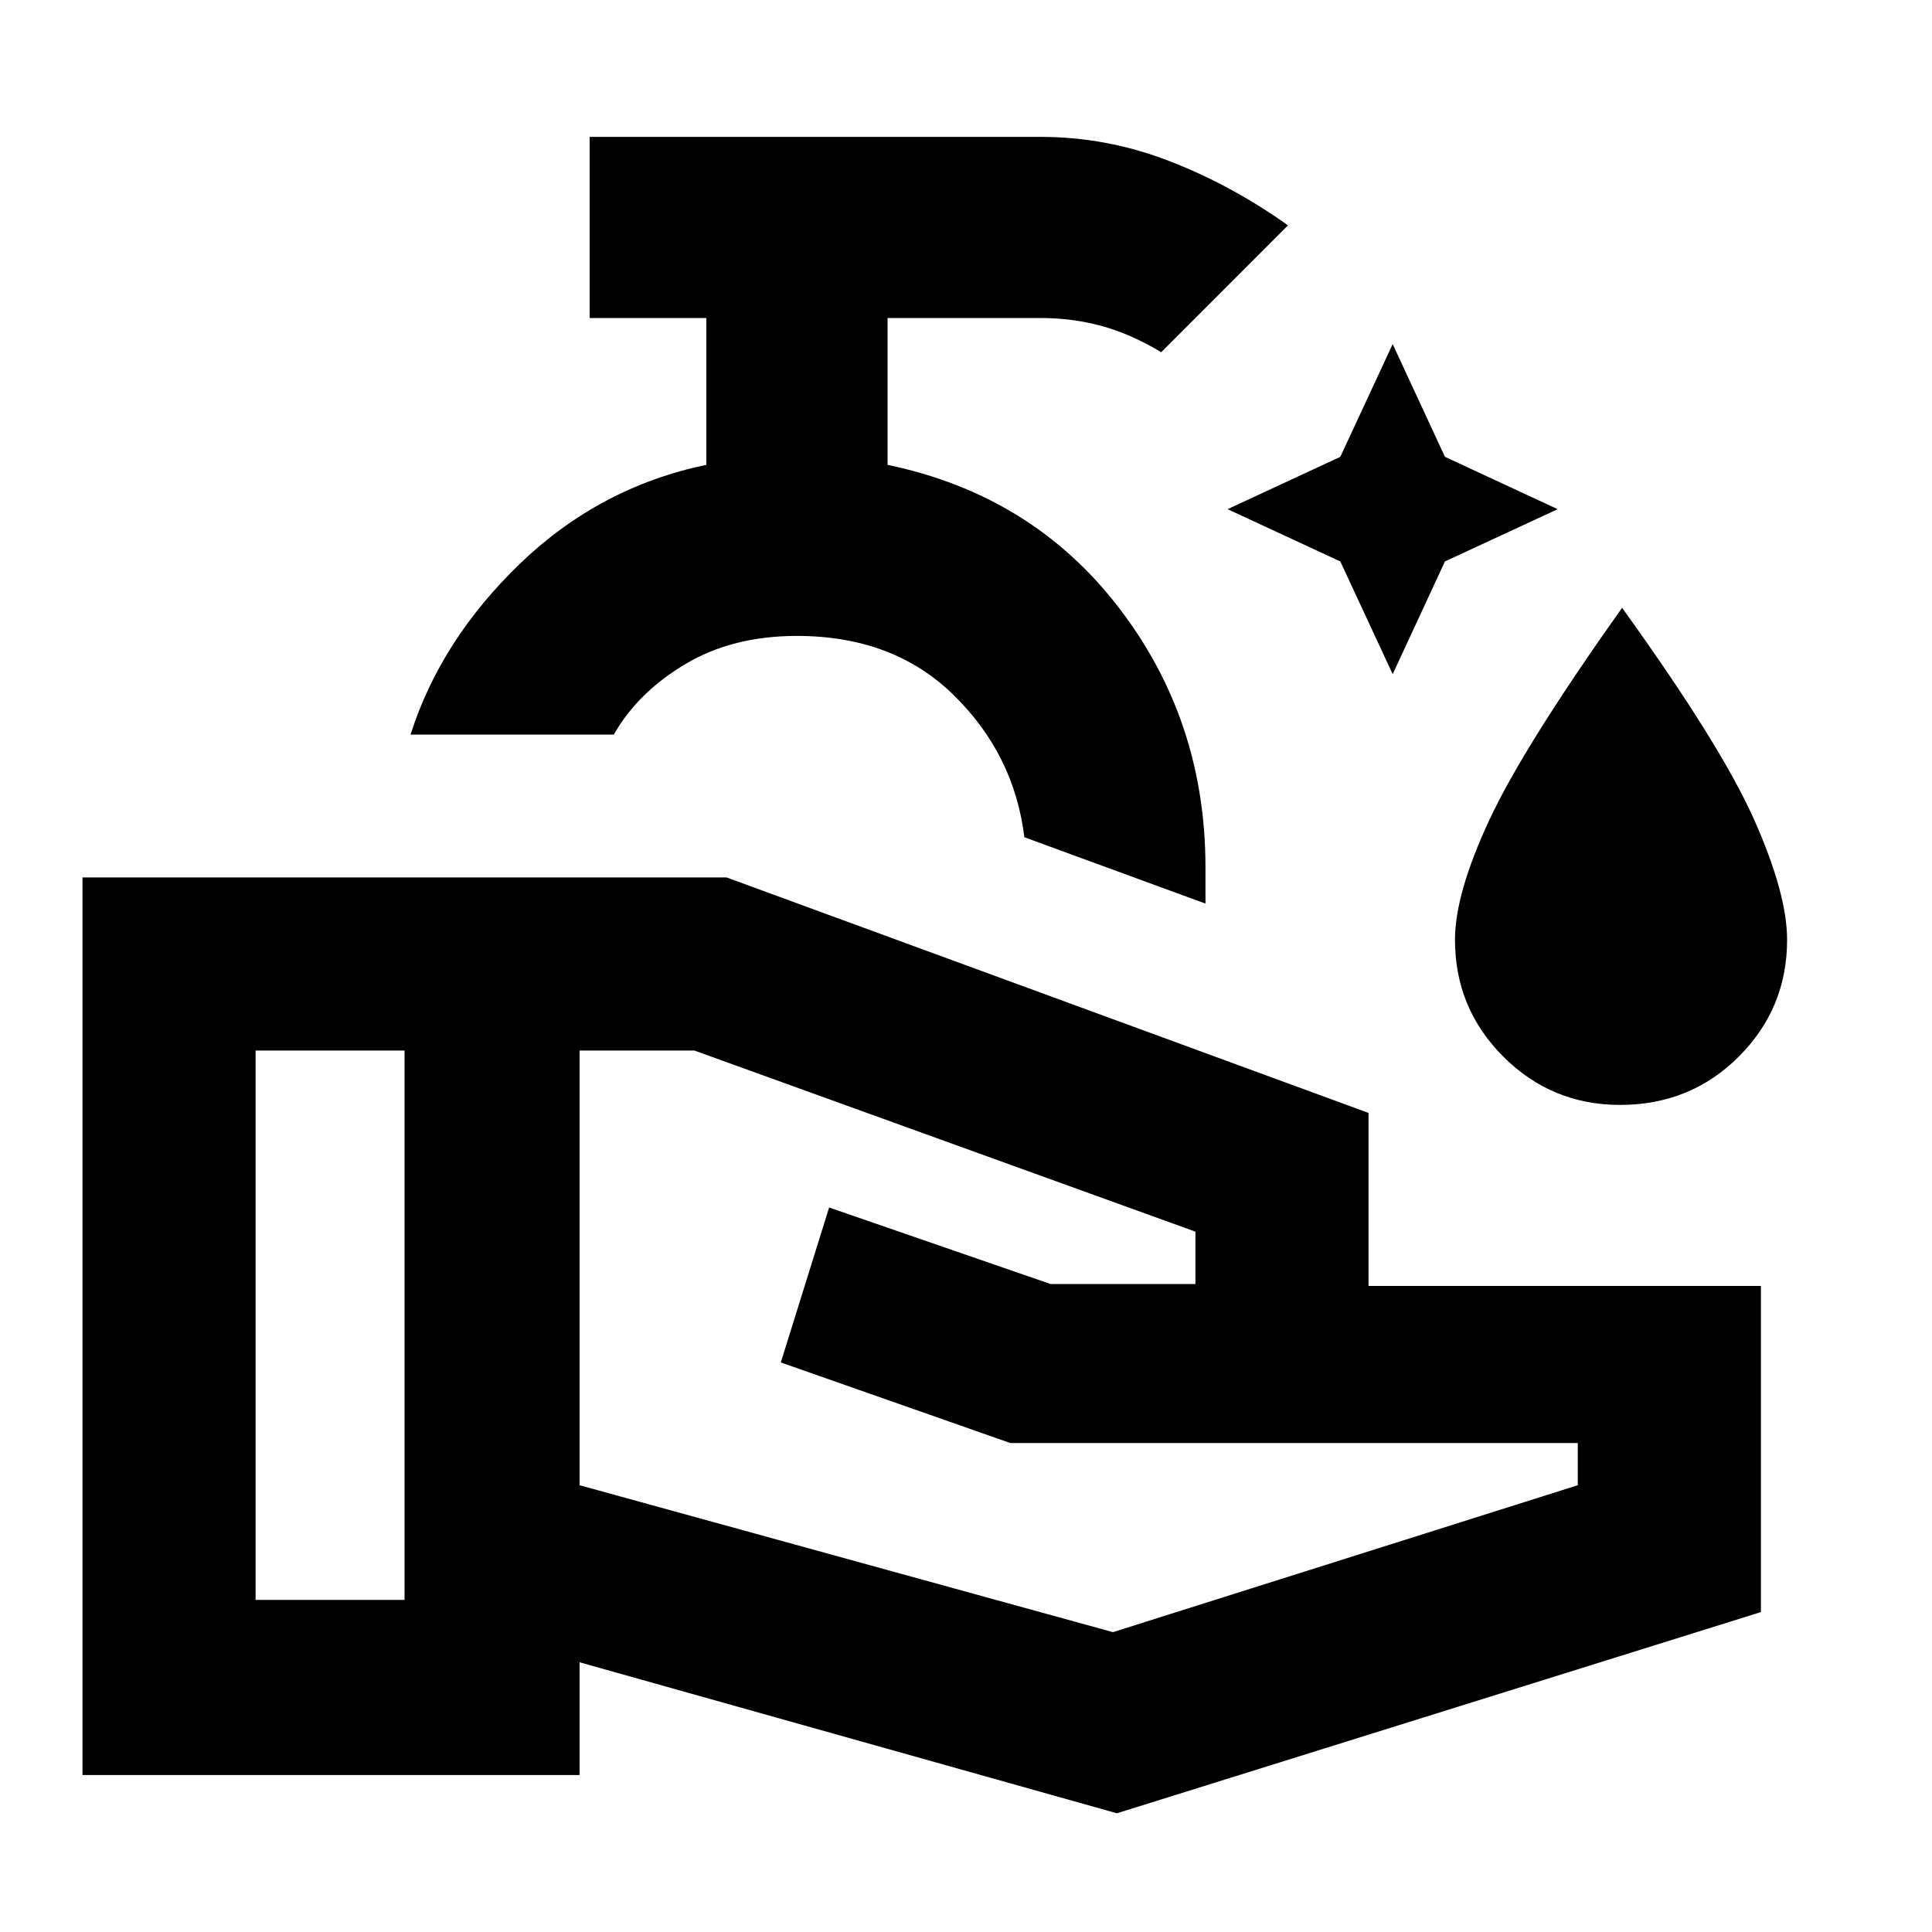 <svg xmlns="http://www.w3.org/2000/svg" height="20" width="20"><path d="M14.417 6.979 13.875 5.812 12.708 5.271 13.875 4.729 14.417 3.562 14.958 4.729 16.125 5.271 14.958 5.812ZM16.771 11.438Q16.062 11.438 15.562 10.938Q15.062 10.438 15.062 9.729Q15.062 9.25 15.417 8.49Q15.771 7.729 16.792 6.292Q17.812 7.708 18.156 8.479Q18.5 9.25 18.5 9.729Q18.5 10.438 18 10.938Q17.5 11.438 16.771 11.438ZM12.479 9.354 10.604 8.667Q10.5 7.812 9.875 7.198Q9.25 6.583 8.25 6.583Q7.583 6.583 7.094 6.875Q6.604 7.167 6.354 7.604H4.25Q4.562 6.625 5.385 5.833Q6.208 5.042 7.312 4.812V3.292H6.104V1.417H10.771Q11.458 1.417 12.104 1.667Q12.75 1.917 13.333 2.333L12.021 3.646Q11.708 3.458 11.406 3.375Q11.104 3.292 10.771 3.292H9.188V4.812Q10.688 5.125 11.583 6.292Q12.479 7.458 12.479 8.979ZM11.562 18.771 6 17.208V18.375H0.854V9.083H7.521L14.167 11.521V13.312H18.229V16.688ZM2.646 16.562H4.188V10.875H2.646ZM11.521 16.896 16.333 15.375V14.938H10.458L8.083 14.104L8.583 12.5L10.875 13.292H12.375V12.75L7.188 10.875H6V15.375ZM7.771 7.604Q7.771 7.604 7.771 7.604Q7.771 7.604 7.771 7.604Q7.771 7.604 7.771 7.604Q7.771 7.604 7.771 7.604Z"/></svg>